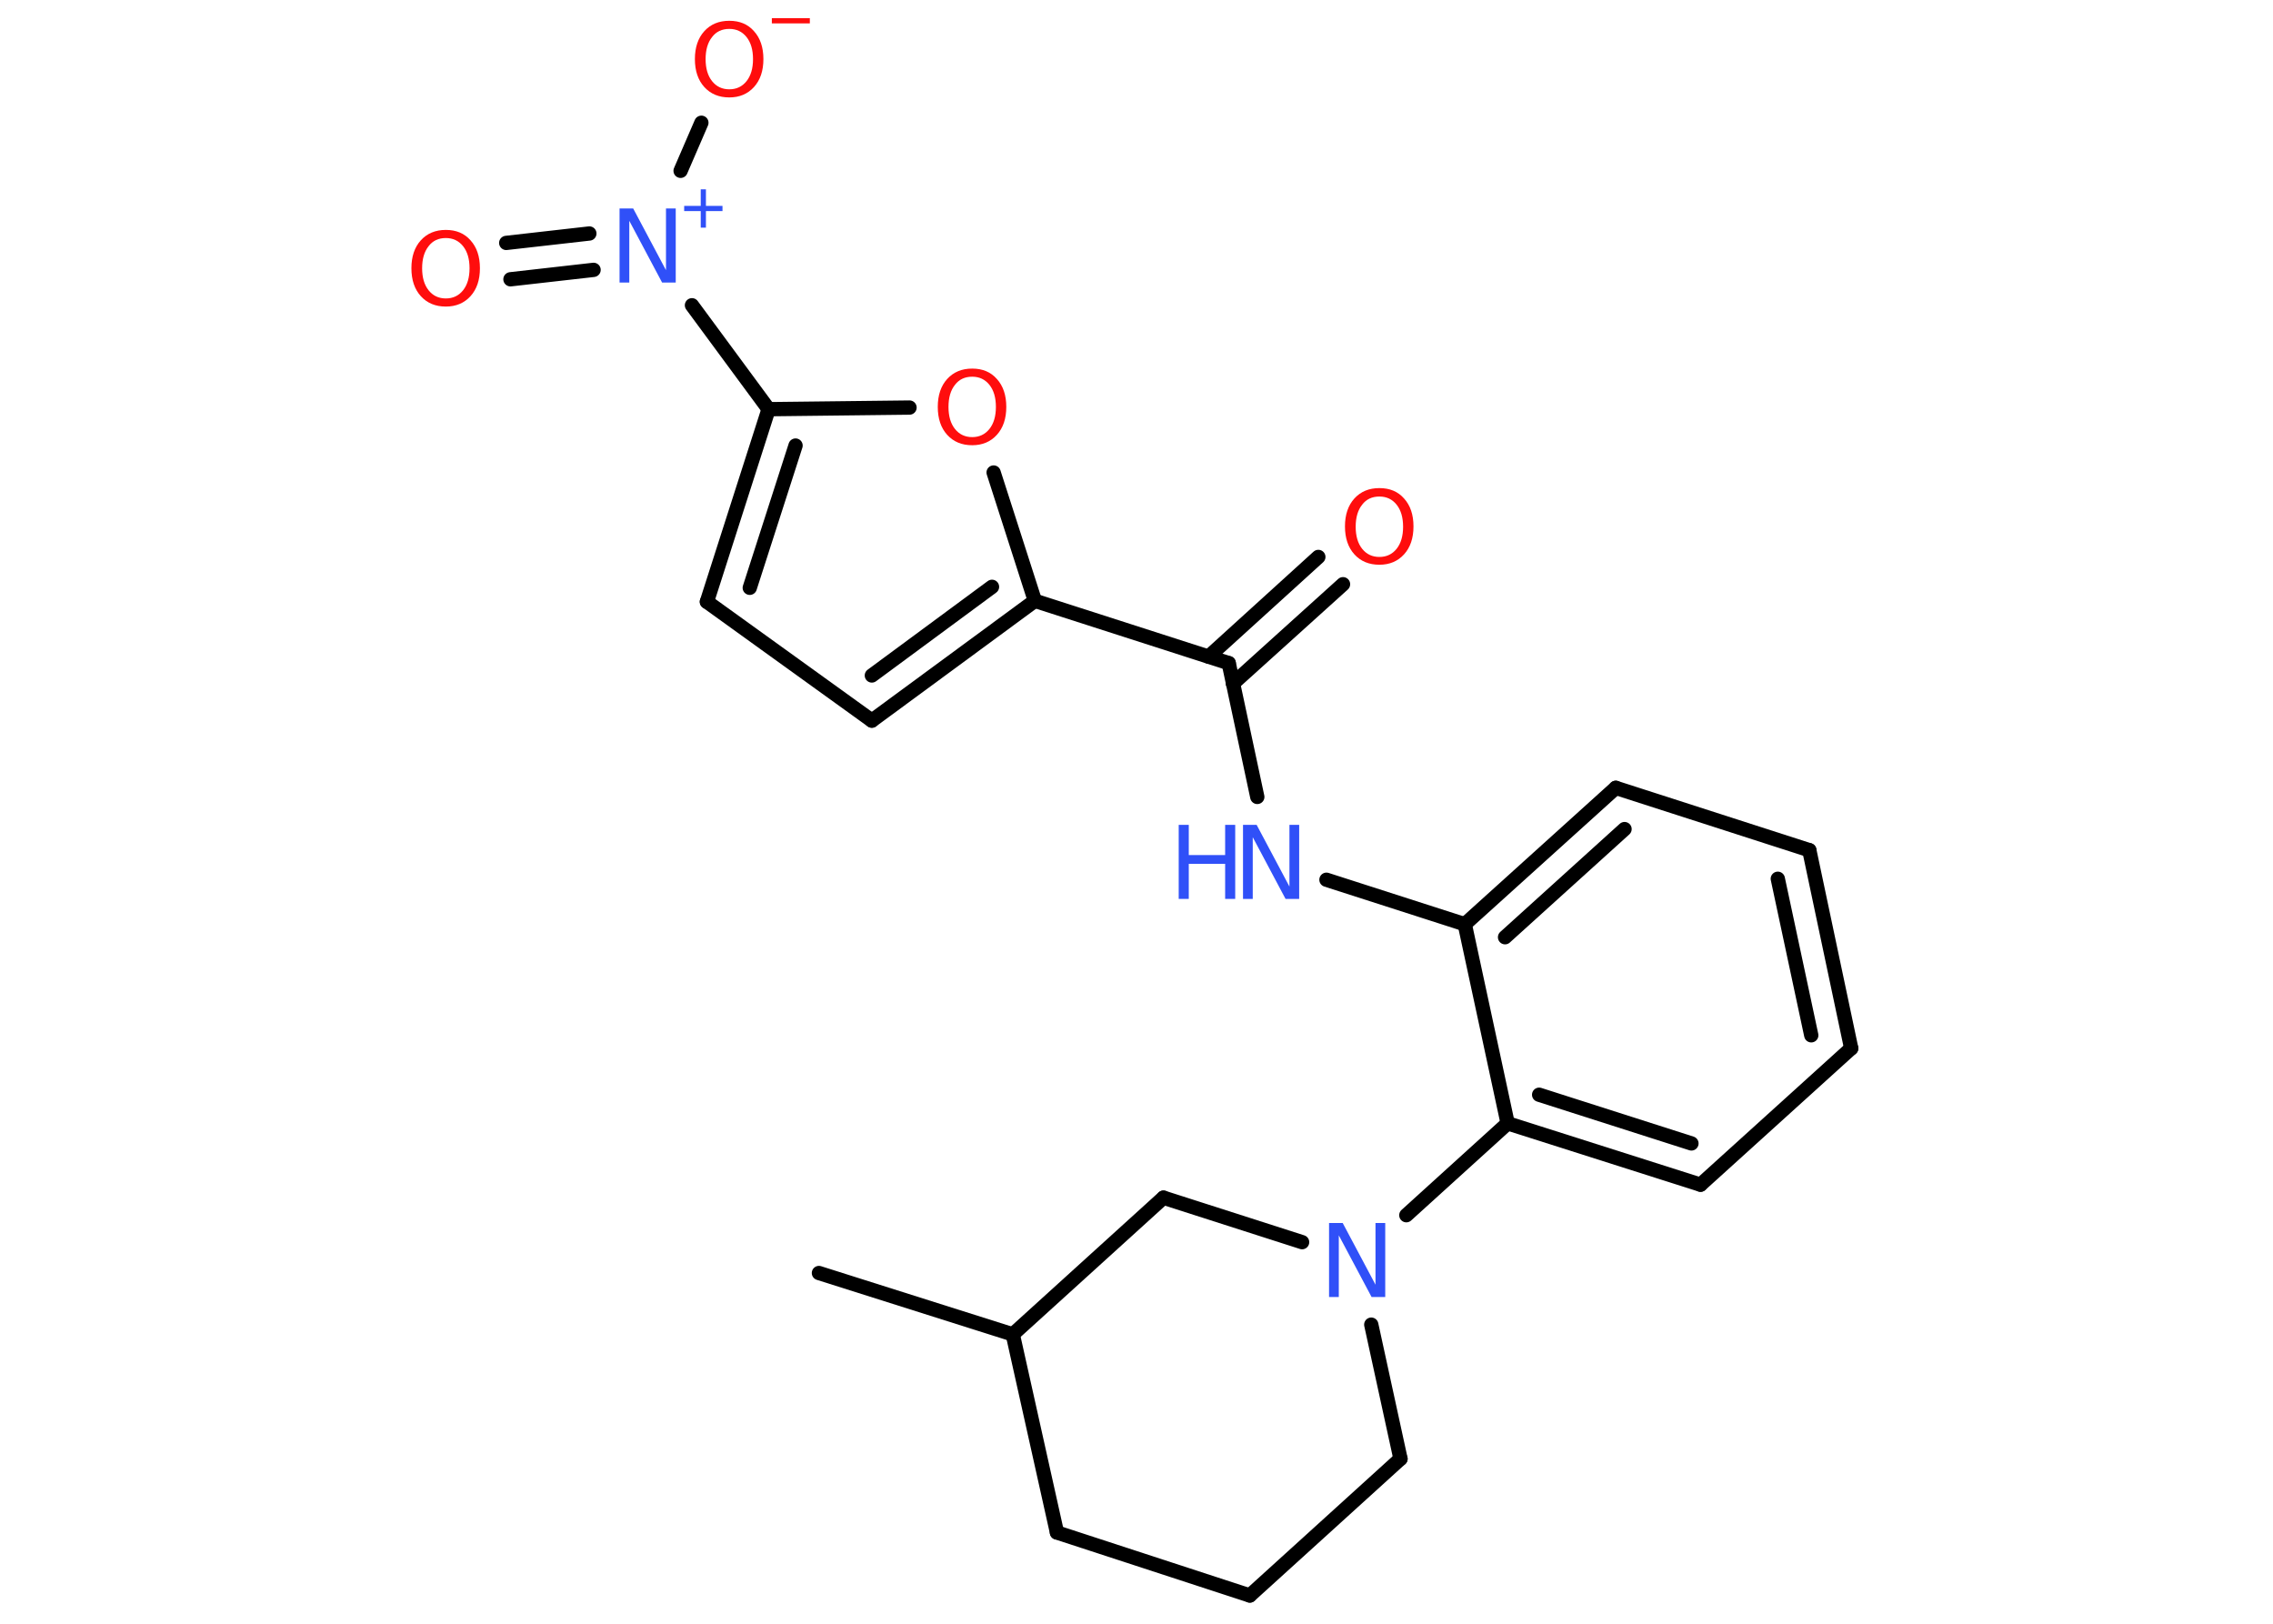 <?xml version='1.0' encoding='UTF-8'?>
<!DOCTYPE svg PUBLIC "-//W3C//DTD SVG 1.1//EN" "http://www.w3.org/Graphics/SVG/1.1/DTD/svg11.dtd">
<svg version='1.2' xmlns='http://www.w3.org/2000/svg' xmlns:xlink='http://www.w3.org/1999/xlink' width='70.0mm' height='50.0mm' viewBox='0 0 70.0 50.0'>
  <desc>Generated by the Chemistry Development Kit (http://github.com/cdk)</desc>
  <g stroke-linecap='round' stroke-linejoin='round' stroke='#000000' stroke-width='.44' fill='#FF0D0D'>
    <rect x='.0' y='.0' width='70.0' height='50.0' fill='#FFFFFF' stroke='none'/>
    <g id='mol1' class='mol'>
      <line id='mol1bnd1' class='bond' x1='25.22' y1='39.2' x2='31.19' y2='41.09'/>
      <line id='mol1bnd2' class='bond' x1='31.19' y1='41.09' x2='32.55' y2='47.19'/>
      <line id='mol1bnd3' class='bond' x1='32.55' y1='47.19' x2='38.49' y2='49.13'/>
      <line id='mol1bnd4' class='bond' x1='38.49' y1='49.13' x2='43.13' y2='44.92'/>
      <line id='mol1bnd5' class='bond' x1='43.13' y1='44.92' x2='42.23' y2='40.79'/>
      <line id='mol1bnd6' class='bond' x1='43.31' y1='37.42' x2='46.43' y2='34.59'/>
      <g id='mol1bnd7' class='bond'>
        <line x1='46.43' y1='34.59' x2='52.37' y2='36.48'/>
        <line x1='47.4' y1='33.71' x2='52.09' y2='35.21'/>
      </g>
      <line id='mol1bnd8' class='bond' x1='52.37' y1='36.48' x2='57.01' y2='32.28'/>
      <g id='mol1bnd9' class='bond'>
        <line x1='57.01' y1='32.28' x2='55.72' y2='26.18'/>
        <line x1='55.78' y1='31.88' x2='54.75' y2='27.06'/>
      </g>
      <line id='mol1bnd10' class='bond' x1='55.72' y1='26.18' x2='49.76' y2='24.26'/>
      <g id='mol1bnd11' class='bond'>
        <line x1='49.76' y1='24.26' x2='45.11' y2='28.46'/>
        <line x1='50.03' y1='25.53' x2='46.35' y2='28.86'/>
      </g>
      <line id='mol1bnd12' class='bond' x1='46.43' y1='34.59' x2='45.11' y2='28.46'/>
      <line id='mol1bnd13' class='bond' x1='45.11' y1='28.46' x2='40.85' y2='27.09'/>
      <line id='mol1bnd14' class='bond' x1='38.72' y1='24.54' x2='37.84' y2='20.42'/>
      <g id='mol1bnd15' class='bond'>
        <line x1='37.22' y1='20.22' x2='40.6' y2='17.15'/>
        <line x1='37.97' y1='21.05' x2='41.36' y2='17.99'/>
      </g>
      <line id='mol1bnd16' class='bond' x1='37.84' y1='20.42' x2='31.87' y2='18.5'/>
      <g id='mol1bnd17' class='bond'>
        <line x1='26.85' y1='22.19' x2='31.87' y2='18.5'/>
        <line x1='26.85' y1='20.8' x2='30.55' y2='18.07'/>
      </g>
      <line id='mol1bnd18' class='bond' x1='26.85' y1='22.19' x2='21.77' y2='18.53'/>
      <g id='mol1bnd19' class='bond'>
        <line x1='23.67' y1='12.6' x2='21.77' y2='18.53'/>
        <line x1='24.5' y1='13.72' x2='23.09' y2='18.1'/>
      </g>
      <line id='mol1bnd20' class='bond' x1='23.67' y1='12.6' x2='21.31' y2='9.4'/>
      <g id='mol1bnd21' class='bond'>
        <line x1='18.28' y1='8.31' x2='15.72' y2='8.6'/>
        <line x1='18.15' y1='7.19' x2='15.59' y2='7.48'/>
      </g>
      <line id='mol1bnd22' class='bond' x1='20.96' y1='5.26' x2='21.6' y2='3.78'/>
      <line id='mol1bnd23' class='bond' x1='23.67' y1='12.6' x2='28.01' y2='12.55'/>
      <line id='mol1bnd24' class='bond' x1='31.87' y1='18.5' x2='30.6' y2='14.55'/>
      <line id='mol1bnd25' class='bond' x1='40.1' y1='38.25' x2='35.83' y2='36.88'/>
      <line id='mol1bnd26' class='bond' x1='31.19' y1='41.09' x2='35.83' y2='36.88'/>
      <path id='mol1atm6' class='atom' d='M40.94 37.66h.41l1.01 1.9v-1.9h.3v2.28h-.42l-1.01 -1.9v1.9h-.3v-2.28z' stroke='none' fill='#3050F8'/>
      <g id='mol1atm13' class='atom'>
        <path d='M38.29 25.4h.41l1.01 1.9v-1.9h.3v2.28h-.42l-1.01 -1.9v1.9h-.3v-2.28z' stroke='none' fill='#3050F8'/>
        <path d='M36.3 25.4h.31v.93h1.12v-.93h.31v2.28h-.31v-1.08h-1.12v1.08h-.31v-2.28z' stroke='none' fill='#3050F8'/>
      </g>
      <path id='mol1atm15' class='atom' d='M42.48 15.29q-.34 .0 -.53 .25q-.2 .25 -.2 .68q.0 .43 .2 .68q.2 .25 .53 .25q.33 .0 .53 -.25q.2 -.25 .2 -.68q.0 -.43 -.2 -.68q-.2 -.25 -.53 -.25zM42.48 15.03q.48 .0 .76 .32q.29 .32 .29 .86q.0 .54 -.29 .86q-.29 .32 -.76 .32q-.48 .0 -.77 -.32q-.29 -.32 -.29 -.86q.0 -.54 .29 -.86q.29 -.32 .77 -.32z' stroke='none'/>
      <g id='mol1atm20' class='atom'>
        <path d='M19.09 6.42h.41l1.01 1.9v-1.9h.3v2.28h-.42l-1.01 -1.9v1.9h-.3v-2.28z' stroke='none' fill='#3050F8'/>
        <path d='M21.74 5.83v.51h.51v.16h-.51v.51h-.16v-.51h-.51v-.16h.51v-.51h.16z' stroke='none' fill='#3050F8'/>
      </g>
      <path id='mol1atm21' class='atom' d='M13.73 7.33q-.34 .0 -.53 .25q-.2 .25 -.2 .68q.0 .43 .2 .68q.2 .25 .53 .25q.33 .0 .53 -.25q.2 -.25 .2 -.68q.0 -.43 -.2 -.68q-.2 -.25 -.53 -.25zM13.73 7.08q.48 .0 .76 .32q.29 .32 .29 .86q.0 .54 -.29 .86q-.29 .32 -.76 .32q-.48 .0 -.77 -.32q-.29 -.32 -.29 -.86q.0 -.54 .29 -.86q.29 -.32 .77 -.32z' stroke='none'/>
      <g id='mol1atm22' class='atom'>
        <path d='M22.46 .89q-.34 .0 -.53 .25q-.2 .25 -.2 .68q.0 .43 .2 .68q.2 .25 .53 .25q.33 .0 .53 -.25q.2 -.25 .2 -.68q.0 -.43 -.2 -.68q-.2 -.25 -.53 -.25zM22.46 .64q.48 .0 .76 .32q.29 .32 .29 .86q.0 .54 -.29 .86q-.29 .32 -.76 .32q-.48 .0 -.77 -.32q-.29 -.32 -.29 -.86q.0 -.54 .29 -.86q.29 -.32 .77 -.32z' stroke='none'/>
        <path d='M23.77 .56h1.17v.16h-1.17v-.16z' stroke='none'/>
      </g>
      <path id='mol1atm23' class='atom' d='M29.94 11.6q-.34 .0 -.53 .25q-.2 .25 -.2 .68q.0 .43 .2 .68q.2 .25 .53 .25q.33 .0 .53 -.25q.2 -.25 .2 -.68q.0 -.43 -.2 -.68q-.2 -.25 -.53 -.25zM29.94 11.35q.48 .0 .76 .32q.29 .32 .29 .86q.0 .54 -.29 .86q-.29 .32 -.76 .32q-.48 .0 -.77 -.32q-.29 -.32 -.29 -.86q.0 -.54 .29 -.86q.29 -.32 .77 -.32z' stroke='none'/>
    </g>
  </g>
</svg>
